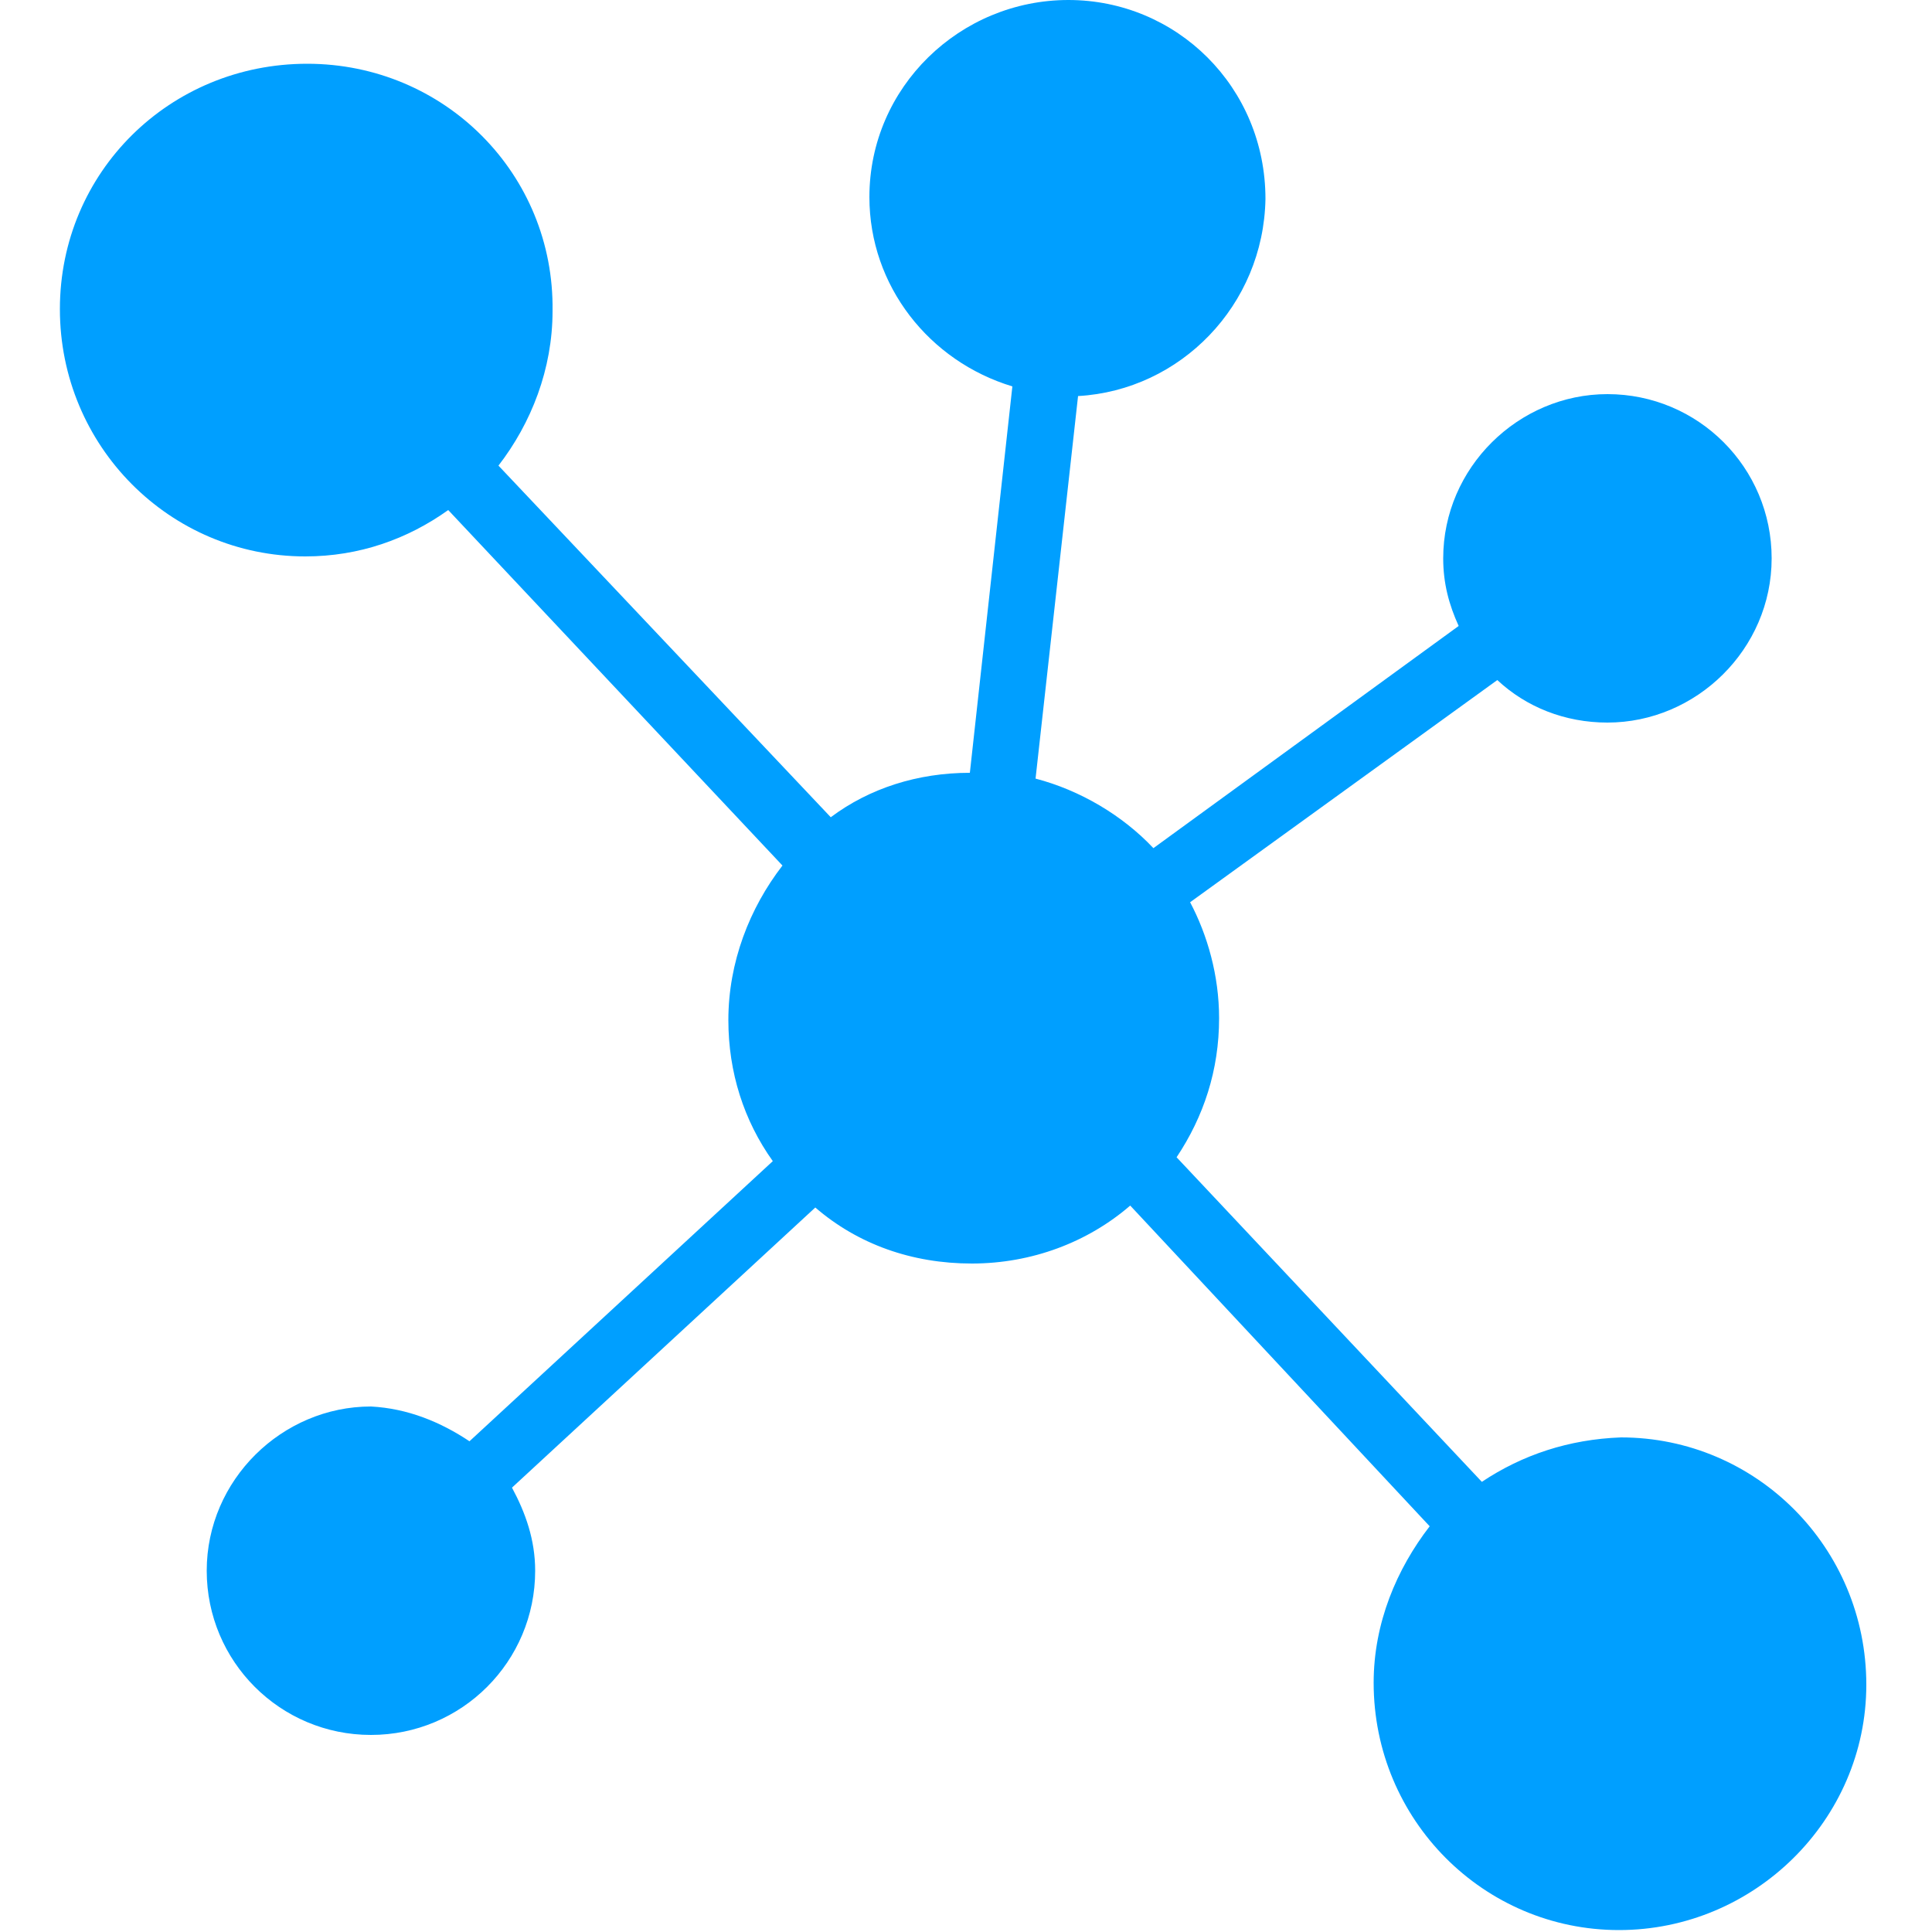<?xml version="1.0" encoding="utf-8"?>
<!-- Generator: Adobe Illustrator 19.0.0, SVG Export Plug-In . SVG Version: 6.00 Build 0)  -->
<svg version="1.1" id="Layer_1" xmlns="http://www.w3.org/2000/svg" xmlns:xlink="http://www.w3.org/1999/xlink" x="0px" y="0px"
	 width="100px" height="100px" viewBox="0 0 100 100" style="enable-background:new 0 0 100 100;" xml:space="preserve">
<style type="text/css">
	.st0{fill:#009FFF;}
</style>
<g id="XMLID_1_">
	<path id="XMLID_2_" class="st0" d="M76.7,76.7L60.9,59.9c1.4-2.1,2.2-4.5,2.2-7.2c0-2.2-0.6-4.3-1.5-6l15.9-11.5
		c1.5,1.4,3.5,2.2,5.7,2.2c4.6,0,8.5-3.8,8.5-8.5s-3.8-8.5-8.5-8.5c-4.6,0-8.5,3.8-8.5,8.5c0,1.3,0.3,2.4,0.8,3.5L59.7,43.9
		c-1.6-1.7-3.8-3-6.1-3.6l2.2-19.8c5.3-0.3,9.6-4.7,9.7-10.2C65.5,4.5,60.9,0,55.3,0S45,4.5,45,10.2c0,4.6,3.1,8.5,7.4,9.8l-2.2,20
		C47.5,40,45,40.8,43,42.3L25.8,24.1c1.7-2.2,2.8-5,2.8-8C28.7,9,23,3.3,15.9,3.3C8.8,3.3,3.1,8.9,3.1,16s5.7,12.8,12.7,12.8
		c2.8,0,5.3-0.9,7.4-2.4l17.3,18.4c-1.7,2.2-2.8,5-2.8,8c0,2.7,0.8,5.2,2.3,7.3L24.3,74.6c-1.5-1-3.2-1.7-5.1-1.8
		c-4.6,0-8.5,3.8-8.5,8.5s3.8,8.5,8.5,8.5s8.5-3.8,8.5-8.5c0-1.6-0.5-3-1.2-4.3l15.7-14.5c2.2,1.9,5,2.9,8.1,2.9s6-1.1,8.2-3
		l15.5,16.6c-1.7,2.2-2.9,5-2.9,8.1c0,7.1,5.7,12.8,12.7,12.8s12.8-5.7,12.8-12.7c0-7.1-5.7-12.8-12.7-12.8
		C81.2,74.5,78.8,75.3,76.7,76.7z"/>
</g>
</svg>
